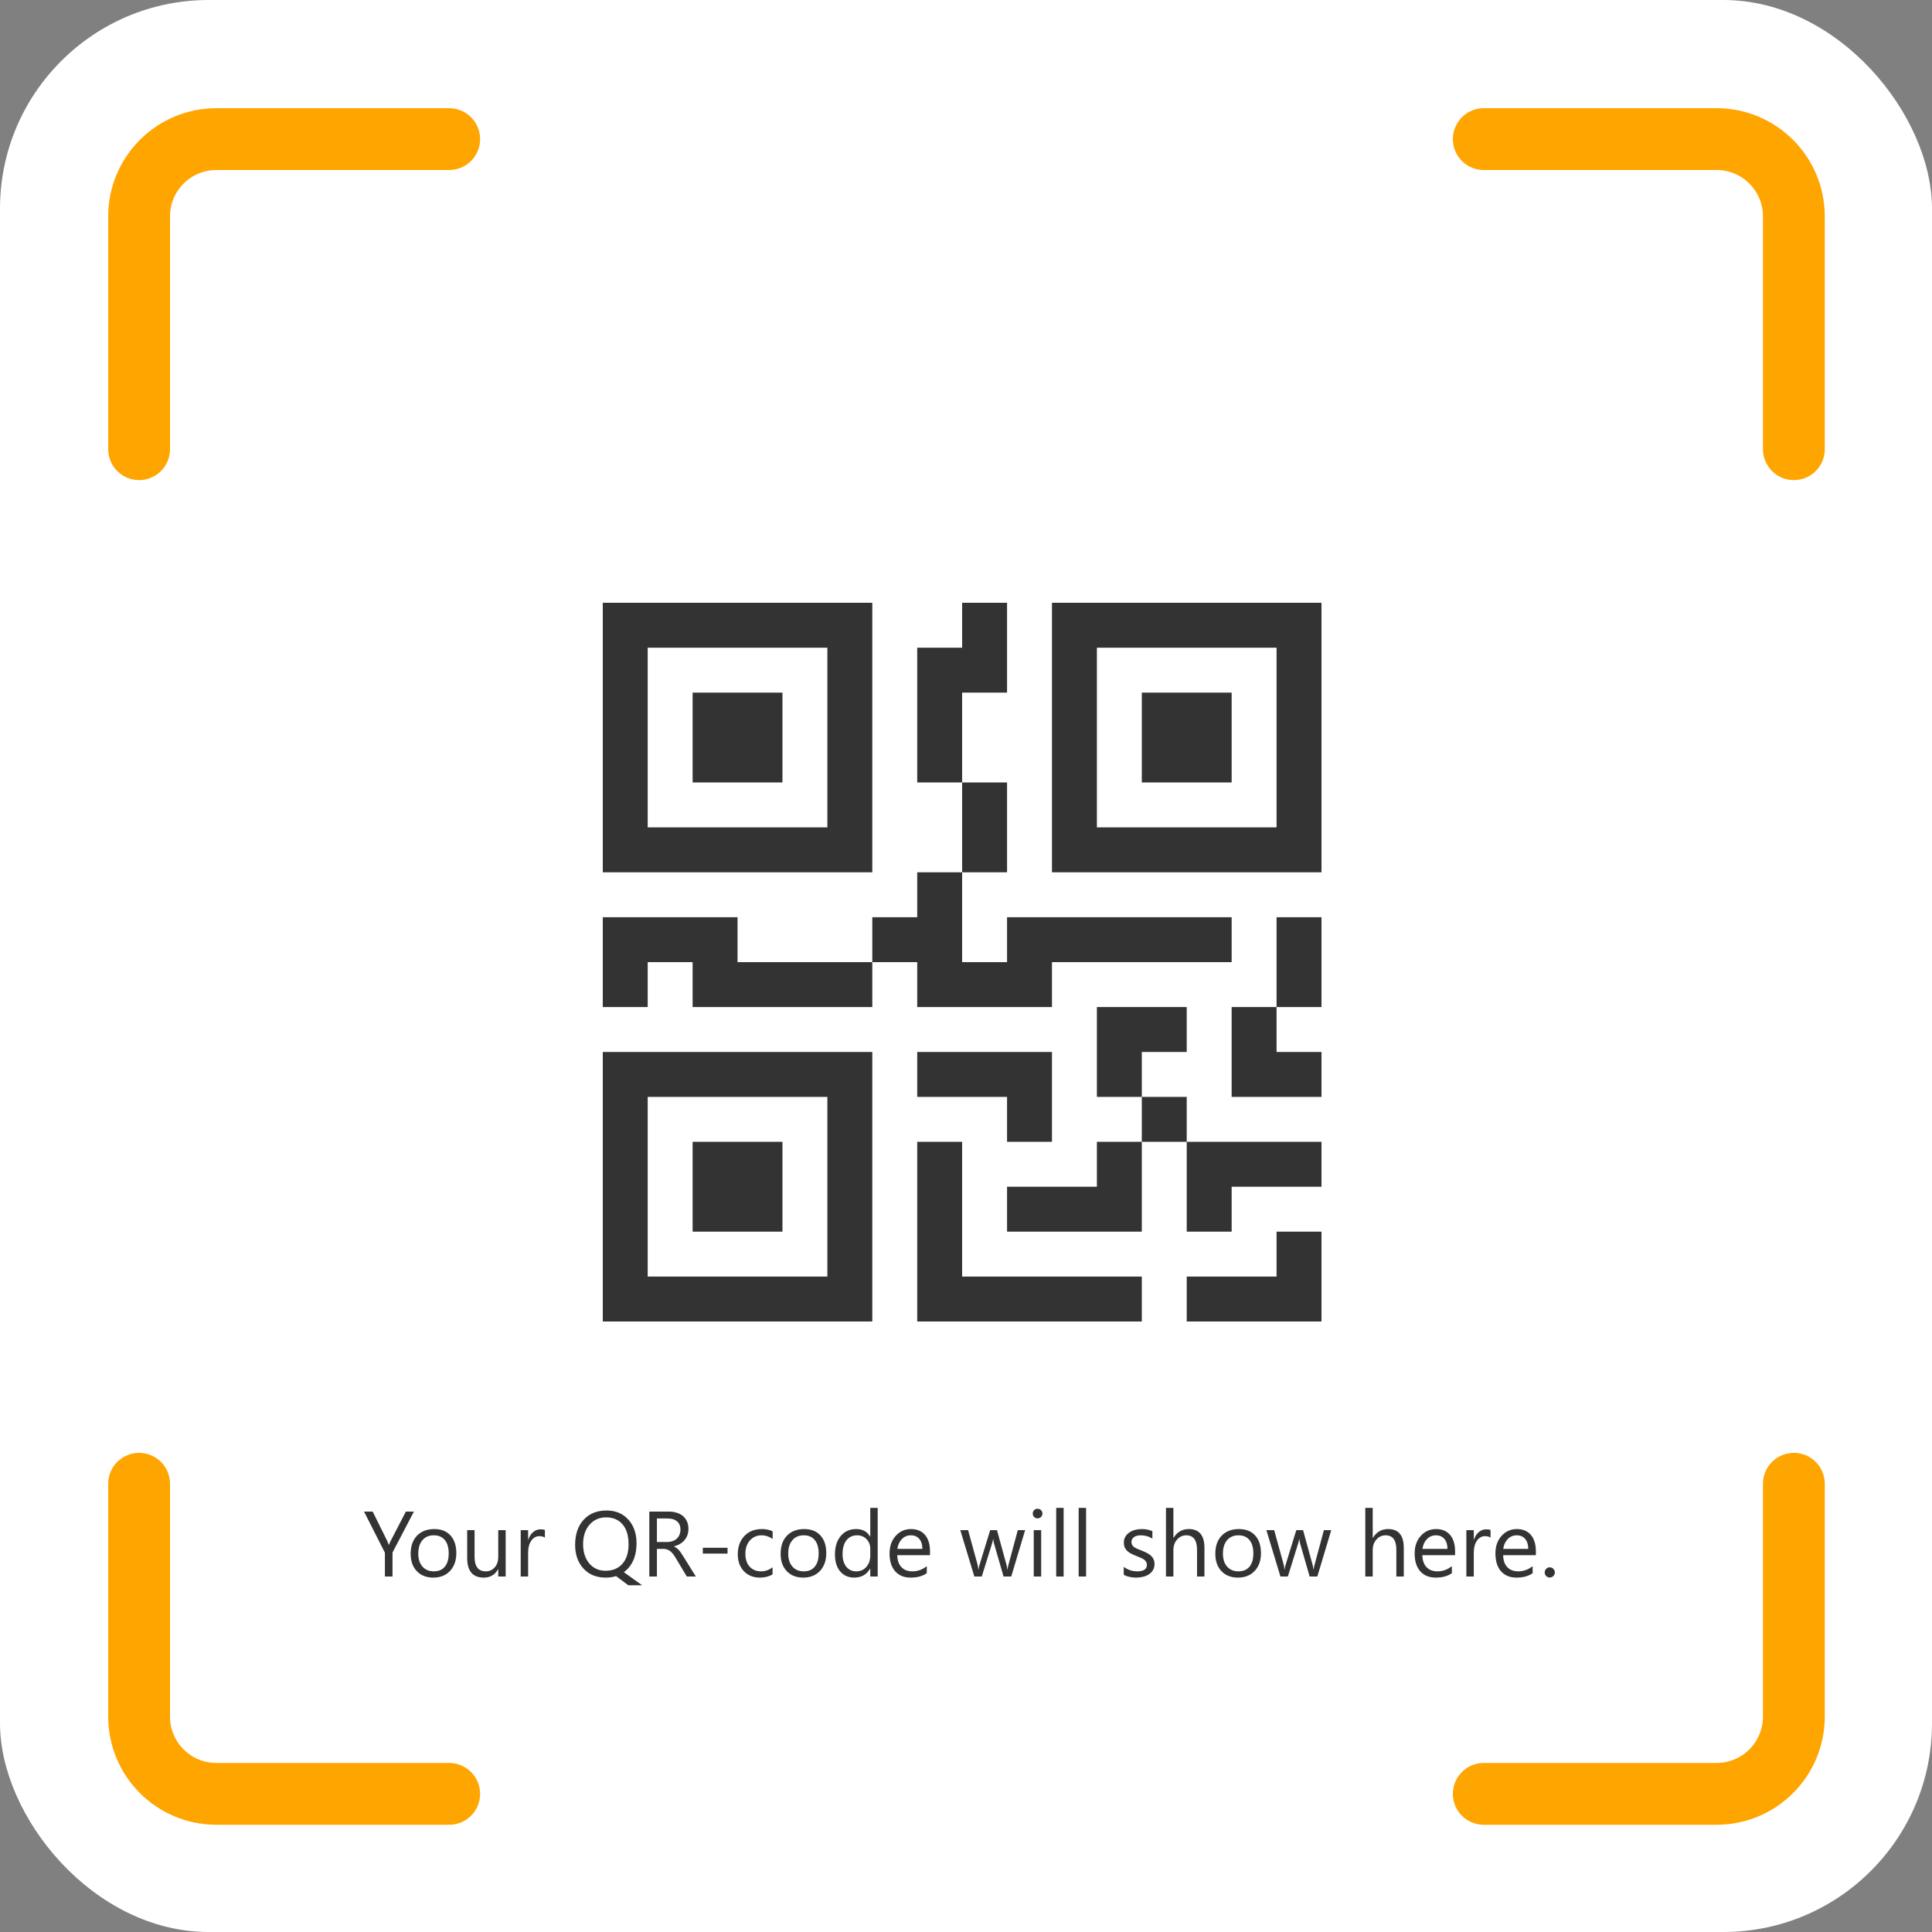 <svg width="250" height="250" viewBox="0 0 250 250" fill="none" xmlns="http://www.w3.org/2000/svg">
<rect x="0" y="0" width="250" height="250" fill="#808080" stroke="none"/>
<g clip-path="url(#clip0_501_2)">
<rect width="250" height="250" rx="27" fill="white"/>
<path d="M18 58.125V44.75V28C18 22.477 22.477 18 28 18H44.75H58.125" stroke="#FFA500" stroke-width="8" stroke-linecap="round"/>
<path d="M192 18L205.375 18L222.125 18C227.648 18 232.125 22.477 232.125 28L232.125 44.75L232.125 58.125" stroke="#FFA500" stroke-width="8" stroke-linecap="round"/>
<path d="M232.125 192L232.125 205.375L232.125 222.125C232.125 227.648 227.648 232.125 222.125 232.125L205.375 232.125L192 232.125" stroke="#FFA500" stroke-width="8" stroke-linecap="round"/>
<path d="M58.125 232.125L44.75 232.125L28 232.125C22.477 232.125 18 227.648 18 222.125L18 205.375L18 192" stroke="#FFA500" stroke-width="8" stroke-linecap="round"/>
<path d="M89.625 89.625H101.25V101.25H89.625V89.625Z" fill="#333333"/>
<path d="M112.875 78V112.875H78V78H112.875ZM107.062 83.812H83.812V107.062H107.062V83.812Z" fill="#333333"/>
<path d="M101.25 147.75H89.625V159.375H101.25V147.75Z" fill="#333333"/>
<path d="M112.875 136.125V171H78V136.125H112.875ZM83.812 141.938V165.188H107.062V141.938H83.812Z" fill="#333333"/>
<path d="M147.75 89.625H159.375V101.25H147.75V89.625Z" fill="#333333"/>
<path d="M136.125 78V112.875H171V78H136.125ZM165.188 83.812V107.062H141.938V83.812H165.188Z" fill="#333333"/>
<path d="M124.5 83.812V78H130.312V89.625H124.5V101.25H118.688V83.812H124.5Z" fill="#333333"/>
<path d="M124.5 112.875V101.25H130.312V112.875H124.5Z" fill="#333333"/>
<path d="M112.875 124.5V118.688H118.688V112.875H124.5V124.5H130.312V118.688H159.375V124.5H136.125V130.312H118.688V124.5H112.875Z" fill="#333333"/>
<path d="M112.875 124.5V130.312H89.625V124.5H83.812V130.312H78V118.688H95.438V124.5H112.875Z" fill="#333333"/>
<path d="M171 130.312H165.188V118.688H171V130.312Z" fill="#333333"/>
<path d="M165.188 130.312H159.375V141.938H171V136.125H165.188V130.312Z" fill="#333333"/>
<path d="M141.938 130.312H153.562V136.125H147.75V141.938H141.938V130.312Z" fill="#333333"/>
<path d="M153.562 147.75V141.938H147.75V147.75H141.938V153.562H130.312V159.375H147.75V147.75H153.562Z" fill="#333333"/>
<path d="M153.562 147.75H171V153.562H159.375V159.375H153.562V147.75Z" fill="#333333"/>
<path d="M130.312 141.938V147.75H136.125V136.125H118.688V141.938H130.312Z" fill="#333333"/>
<path d="M118.688 147.75H124.5V165.188H147.75V171H118.688V147.75Z" fill="#333333"/>
<path d="M171 159.375V171H153.562V165.188H165.188V159.375H171Z" fill="#333333"/>
<path d="M53.562 195.598L50.791 200.895V204H49.807V200.918L47.105 195.598H48.225L50.105 199.395C50.129 199.441 50.197 199.613 50.31 199.91H50.328C50.367 199.777 50.441 199.605 50.551 199.395L52.52 195.598H53.562ZM56.059 204.141C55.172 204.141 54.463 203.861 53.932 203.303C53.404 202.74 53.141 201.996 53.141 201.07C53.141 200.062 53.416 199.275 53.967 198.709C54.518 198.143 55.262 197.859 56.199 197.859C57.094 197.859 57.791 198.135 58.291 198.686C58.795 199.236 59.047 200 59.047 200.977C59.047 201.934 58.775 202.701 58.232 203.279C57.693 203.854 56.969 204.141 56.059 204.141ZM56.129 198.668C55.512 198.668 55.023 198.879 54.664 199.301C54.305 199.719 54.125 200.297 54.125 201.035C54.125 201.746 54.307 202.307 54.67 202.717C55.033 203.127 55.52 203.332 56.129 203.332C56.75 203.332 57.227 203.131 57.559 202.729C57.895 202.326 58.062 201.754 58.062 201.012C58.062 200.262 57.895 199.684 57.559 199.277C57.227 198.871 56.75 198.668 56.129 198.668ZM65.434 204H64.473V203.051H64.449C64.051 203.777 63.434 204.141 62.598 204.141C61.168 204.141 60.453 203.289 60.453 201.586V198H61.408V201.434C61.408 202.699 61.893 203.332 62.861 203.332C63.33 203.332 63.715 203.16 64.016 202.816C64.32 202.469 64.473 202.016 64.473 201.457V198H65.434V204ZM70.508 198.973C70.34 198.844 70.098 198.779 69.781 198.779C69.371 198.779 69.027 198.973 68.75 199.359C68.477 199.746 68.34 200.273 68.34 200.941V204H67.379V198H68.34V199.236H68.363C68.5 198.814 68.709 198.486 68.99 198.252C69.272 198.014 69.586 197.895 69.934 197.895C70.184 197.895 70.375 197.922 70.508 197.977V198.973ZM78.359 204.141C77.172 204.141 76.217 203.748 75.494 202.963C74.779 202.178 74.422 201.156 74.422 199.898C74.422 198.543 74.787 197.465 75.518 196.664C76.252 195.859 77.246 195.457 78.5 195.457C79.656 195.457 80.59 195.848 81.301 196.629C82.012 197.41 82.367 198.432 82.367 199.693C82.367 201.064 82.004 202.148 81.277 202.945C81.106 203.137 80.922 203.301 80.727 203.438L83.088 205.131H81.301L79.719 203.947C79.305 204.076 78.852 204.141 78.359 204.141ZM78.43 196.348C77.547 196.348 76.83 196.666 76.279 197.303C75.728 197.939 75.453 198.775 75.453 199.811C75.453 200.842 75.721 201.676 76.256 202.312C76.795 202.941 77.496 203.256 78.359 203.256C79.281 203.256 80.008 202.955 80.539 202.354C81.07 201.752 81.336 200.91 81.336 199.828C81.336 198.715 81.078 197.857 80.562 197.256C80.047 196.65 79.336 196.348 78.43 196.348ZM90.043 204H88.871L87.465 201.645C87.336 201.426 87.211 201.24 87.09 201.088C86.969 200.932 86.844 200.805 86.715 200.707C86.59 200.609 86.453 200.539 86.305 200.496C86.16 200.449 85.996 200.426 85.812 200.426H85.004V204H84.019V195.598H86.527C86.894 195.598 87.232 195.645 87.541 195.738C87.853 195.828 88.123 195.967 88.35 196.154C88.58 196.342 88.76 196.576 88.889 196.857C89.018 197.135 89.082 197.461 89.082 197.836C89.082 198.129 89.037 198.398 88.947 198.645C88.861 198.887 88.736 199.104 88.572 199.295C88.412 199.486 88.217 199.65 87.986 199.787C87.76 199.92 87.504 200.023 87.219 200.098V200.121C87.359 200.184 87.481 200.256 87.582 200.338C87.688 200.416 87.787 200.51 87.881 200.619C87.975 200.729 88.066 200.854 88.156 200.994C88.25 201.131 88.353 201.291 88.467 201.475L90.043 204ZM85.004 196.488V199.535H86.34C86.586 199.535 86.812 199.498 87.019 199.424C87.231 199.35 87.412 199.244 87.564 199.107C87.717 198.967 87.836 198.797 87.922 198.598C88.008 198.395 88.051 198.168 88.051 197.918C88.051 197.469 87.904 197.119 87.611 196.869C87.322 196.615 86.902 196.488 86.352 196.488H85.004ZM94.144 201.035H90.945V200.279H94.144V201.035ZM99.969 203.725C99.508 204.002 98.961 204.141 98.328 204.141C97.473 204.141 96.781 203.863 96.254 203.309C95.731 202.75 95.469 202.027 95.469 201.141C95.469 200.152 95.752 199.359 96.318 198.762C96.885 198.16 97.641 197.859 98.586 197.859C99.113 197.859 99.578 197.957 99.981 198.152V199.137C99.535 198.824 99.059 198.668 98.551 198.668C97.938 198.668 97.434 198.889 97.039 199.33C96.648 199.768 96.453 200.344 96.453 201.059C96.453 201.762 96.637 202.316 97.004 202.723C97.375 203.129 97.871 203.332 98.492 203.332C99.016 203.332 99.508 203.158 99.969 202.811V203.725ZM103.93 204.141C103.043 204.141 102.334 203.861 101.803 203.303C101.275 202.74 101.012 201.996 101.012 201.07C101.012 200.062 101.287 199.275 101.838 198.709C102.389 198.143 103.133 197.859 104.07 197.859C104.965 197.859 105.662 198.135 106.162 198.686C106.666 199.236 106.918 200 106.918 200.977C106.918 201.934 106.646 202.701 106.104 203.279C105.564 203.854 104.84 204.141 103.93 204.141ZM104 198.668C103.383 198.668 102.895 198.879 102.535 199.301C102.176 199.719 101.996 200.297 101.996 201.035C101.996 201.746 102.178 202.307 102.541 202.717C102.904 203.127 103.391 203.332 104 203.332C104.621 203.332 105.098 203.131 105.43 202.729C105.766 202.326 105.934 201.754 105.934 201.012C105.934 200.262 105.766 199.684 105.43 199.277C105.098 198.871 104.621 198.668 104 198.668ZM113.574 204H112.613V202.98H112.59C112.145 203.754 111.457 204.141 110.527 204.141C109.773 204.141 109.17 203.873 108.717 203.338C108.268 202.799 108.043 202.066 108.043 201.141C108.043 200.148 108.293 199.354 108.793 198.756C109.293 198.158 109.959 197.859 110.791 197.859C111.615 197.859 112.215 198.184 112.59 198.832H112.613V195.117H113.574V204ZM112.613 201.287V200.402C112.613 199.918 112.453 199.508 112.133 199.172C111.812 198.836 111.406 198.668 110.914 198.668C110.328 198.668 109.867 198.883 109.531 199.312C109.195 199.742 109.027 200.336 109.027 201.094C109.027 201.785 109.188 202.332 109.508 202.734C109.832 203.133 110.266 203.332 110.809 203.332C111.344 203.332 111.777 203.139 112.109 202.752C112.445 202.365 112.613 201.877 112.613 201.287ZM120.342 201.24H116.105C116.121 201.908 116.301 202.424 116.645 202.787C116.988 203.15 117.461 203.332 118.062 203.332C118.738 203.332 119.359 203.109 119.926 202.664V203.566C119.398 203.949 118.701 204.141 117.834 204.141C116.986 204.141 116.32 203.869 115.836 203.326C115.352 202.779 115.109 202.012 115.109 201.023C115.109 200.09 115.373 199.33 115.9 198.744C116.432 198.154 117.09 197.859 117.875 197.859C118.66 197.859 119.268 198.113 119.697 198.621C120.127 199.129 120.342 199.834 120.342 200.736V201.24ZM119.357 200.426C119.354 199.871 119.219 199.439 118.953 199.131C118.691 198.822 118.326 198.668 117.857 198.668C117.404 198.668 117.02 198.83 116.703 199.154C116.387 199.479 116.191 199.902 116.117 200.426H119.357ZM132.652 198L130.854 204H129.857L128.621 199.705C128.574 199.541 128.543 199.355 128.527 199.148H128.504C128.492 199.289 128.451 199.471 128.381 199.693L127.039 204H126.078L124.262 198H125.27L126.512 202.512C126.551 202.648 126.578 202.828 126.594 203.051H126.641C126.652 202.879 126.688 202.695 126.746 202.5L128.129 198H129.008L130.25 202.523C130.289 202.668 130.318 202.848 130.338 203.062H130.385C130.393 202.91 130.426 202.73 130.484 202.523L131.703 198H132.652ZM134.258 196.477C134.086 196.477 133.939 196.418 133.818 196.301C133.697 196.184 133.637 196.035 133.637 195.855C133.637 195.676 133.697 195.527 133.818 195.41C133.939 195.289 134.086 195.229 134.258 195.229C134.434 195.229 134.582 195.289 134.703 195.41C134.828 195.527 134.891 195.676 134.891 195.855C134.891 196.027 134.828 196.174 134.703 196.295C134.582 196.416 134.434 196.477 134.258 196.477ZM134.727 204H133.766V198H134.727V204ZM137.633 204H136.672V195.117H137.633V204ZM140.539 204H139.578V195.117H140.539V204ZM145.414 203.783V202.752C145.938 203.139 146.514 203.332 147.143 203.332C147.986 203.332 148.408 203.051 148.408 202.488C148.408 202.328 148.371 202.193 148.297 202.084C148.227 201.971 148.129 201.871 148.004 201.785C147.883 201.699 147.738 201.623 147.57 201.557C147.406 201.486 147.229 201.414 147.037 201.34C146.771 201.234 146.537 201.129 146.334 201.023C146.135 200.914 145.967 200.793 145.83 200.66C145.697 200.523 145.596 200.369 145.525 200.197C145.459 200.025 145.426 199.824 145.426 199.594C145.426 199.312 145.49 199.064 145.619 198.85C145.748 198.631 145.92 198.449 146.135 198.305C146.35 198.156 146.594 198.045 146.867 197.971C147.145 197.896 147.43 197.859 147.723 197.859C148.242 197.859 148.707 197.949 149.117 198.129V199.102C148.676 198.812 148.168 198.668 147.594 198.668C147.414 198.668 147.252 198.689 147.107 198.732C146.963 198.771 146.838 198.828 146.732 198.902C146.631 198.977 146.551 199.066 146.492 199.172C146.438 199.273 146.41 199.387 146.41 199.512C146.41 199.668 146.438 199.799 146.492 199.904C146.551 200.01 146.635 200.104 146.744 200.186C146.854 200.268 146.986 200.342 147.143 200.408C147.299 200.475 147.477 200.547 147.676 200.625C147.941 200.727 148.18 200.832 148.391 200.941C148.602 201.047 148.781 201.168 148.93 201.305C149.078 201.438 149.191 201.592 149.27 201.768C149.352 201.943 149.393 202.152 149.393 202.395C149.393 202.691 149.326 202.949 149.193 203.168C149.064 203.387 148.891 203.568 148.672 203.713C148.453 203.857 148.201 203.965 147.916 204.035C147.631 204.105 147.332 204.141 147.02 204.141C146.402 204.141 145.867 204.021 145.414 203.783ZM155.855 204H154.895V200.543C154.895 199.293 154.43 198.668 153.5 198.668C153.031 198.668 152.637 198.85 152.316 199.213C151.996 199.572 151.836 200.035 151.836 200.602V204H150.875V195.117H151.836V198.996H151.859C152.32 198.238 152.977 197.859 153.828 197.859C155.18 197.859 155.855 198.674 155.855 200.303V204ZM160.18 204.141C159.293 204.141 158.584 203.861 158.053 203.303C157.525 202.74 157.262 201.996 157.262 201.07C157.262 200.062 157.537 199.275 158.088 198.709C158.639 198.143 159.383 197.859 160.32 197.859C161.215 197.859 161.912 198.135 162.412 198.686C162.916 199.236 163.168 200 163.168 200.977C163.168 201.934 162.896 202.701 162.354 203.279C161.814 203.854 161.09 204.141 160.18 204.141ZM160.25 198.668C159.633 198.668 159.145 198.879 158.785 199.301C158.426 199.719 158.246 200.297 158.246 201.035C158.246 201.746 158.428 202.307 158.791 202.717C159.154 203.127 159.641 203.332 160.25 203.332C160.871 203.332 161.348 203.131 161.68 202.729C162.016 202.326 162.184 201.754 162.184 201.012C162.184 200.262 162.016 199.684 161.68 199.277C161.348 198.871 160.871 198.668 160.25 198.668ZM172.262 198L170.463 204H169.467L168.23 199.705C168.184 199.541 168.152 199.355 168.137 199.148H168.113C168.102 199.289 168.061 199.471 167.99 199.693L166.648 204H165.688L163.871 198H164.879L166.121 202.512C166.16 202.648 166.188 202.828 166.203 203.051H166.25C166.262 202.879 166.297 202.695 166.355 202.5L167.738 198H168.617L169.859 202.523C169.898 202.668 169.928 202.848 169.947 203.062H169.994C170.002 202.91 170.035 202.73 170.094 202.523L171.312 198H172.262ZM181.648 204H180.688V200.543C180.688 199.293 180.223 198.668 179.293 198.668C178.824 198.668 178.43 198.85 178.109 199.213C177.789 199.572 177.629 200.035 177.629 200.602V204H176.668V195.117H177.629V198.996H177.652C178.113 198.238 178.77 197.859 179.621 197.859C180.973 197.859 181.648 198.674 181.648 200.303V204ZM188.287 201.24H184.051C184.066 201.908 184.246 202.424 184.59 202.787C184.934 203.15 185.406 203.332 186.008 203.332C186.684 203.332 187.305 203.109 187.871 202.664V203.566C187.344 203.949 186.646 204.141 185.779 204.141C184.932 204.141 184.266 203.869 183.781 203.326C183.297 202.779 183.055 202.012 183.055 201.023C183.055 200.09 183.318 199.33 183.846 198.744C184.377 198.154 185.035 197.859 185.82 197.859C186.605 197.859 187.213 198.113 187.643 198.621C188.072 199.129 188.287 199.834 188.287 200.736V201.24ZM187.303 200.426C187.299 199.871 187.164 199.439 186.898 199.131C186.637 198.822 186.271 198.668 185.803 198.668C185.35 198.668 184.965 198.83 184.648 199.154C184.332 199.479 184.137 199.902 184.062 200.426H187.303ZM192.875 198.973C192.707 198.844 192.465 198.779 192.148 198.779C191.738 198.779 191.395 198.973 191.117 199.359C190.844 199.746 190.707 200.273 190.707 200.941V204H189.746V198H190.707V199.236H190.73C190.867 198.814 191.076 198.486 191.357 198.252C191.639 198.014 191.953 197.895 192.301 197.895C192.551 197.895 192.742 197.922 192.875 197.977V198.973ZM198.74 201.24H194.504C194.52 201.908 194.699 202.424 195.043 202.787C195.387 203.15 195.859 203.332 196.461 203.332C197.137 203.332 197.758 203.109 198.324 202.664V203.566C197.797 203.949 197.1 204.141 196.232 204.141C195.385 204.141 194.719 203.869 194.234 203.326C193.75 202.779 193.508 202.012 193.508 201.023C193.508 200.09 193.771 199.33 194.299 198.744C194.83 198.154 195.488 197.859 196.273 197.859C197.059 197.859 197.666 198.113 198.096 198.621C198.525 199.129 198.74 199.834 198.74 200.736V201.24ZM197.756 200.426C197.752 199.871 197.617 199.439 197.352 199.131C197.09 198.822 196.725 198.668 196.256 198.668C195.803 198.668 195.418 198.83 195.102 199.154C194.785 199.479 194.59 199.902 194.516 200.426H197.756ZM200.533 204.129C200.354 204.129 200.199 204.064 200.07 203.936C199.945 203.807 199.883 203.652 199.883 203.473C199.883 203.293 199.945 203.139 200.07 203.01C200.199 202.877 200.354 202.811 200.533 202.811C200.717 202.811 200.873 202.877 201.002 203.01C201.131 203.139 201.195 203.293 201.195 203.473C201.195 203.652 201.131 203.807 201.002 203.936C200.873 204.064 200.717 204.129 200.533 204.129Z" fill="#333333"/>
</g>
<defs>
<clipPath id="clip0_501_2">
<rect width="250" height="250" fill="white"/>
</clipPath>
</defs>
</svg>
